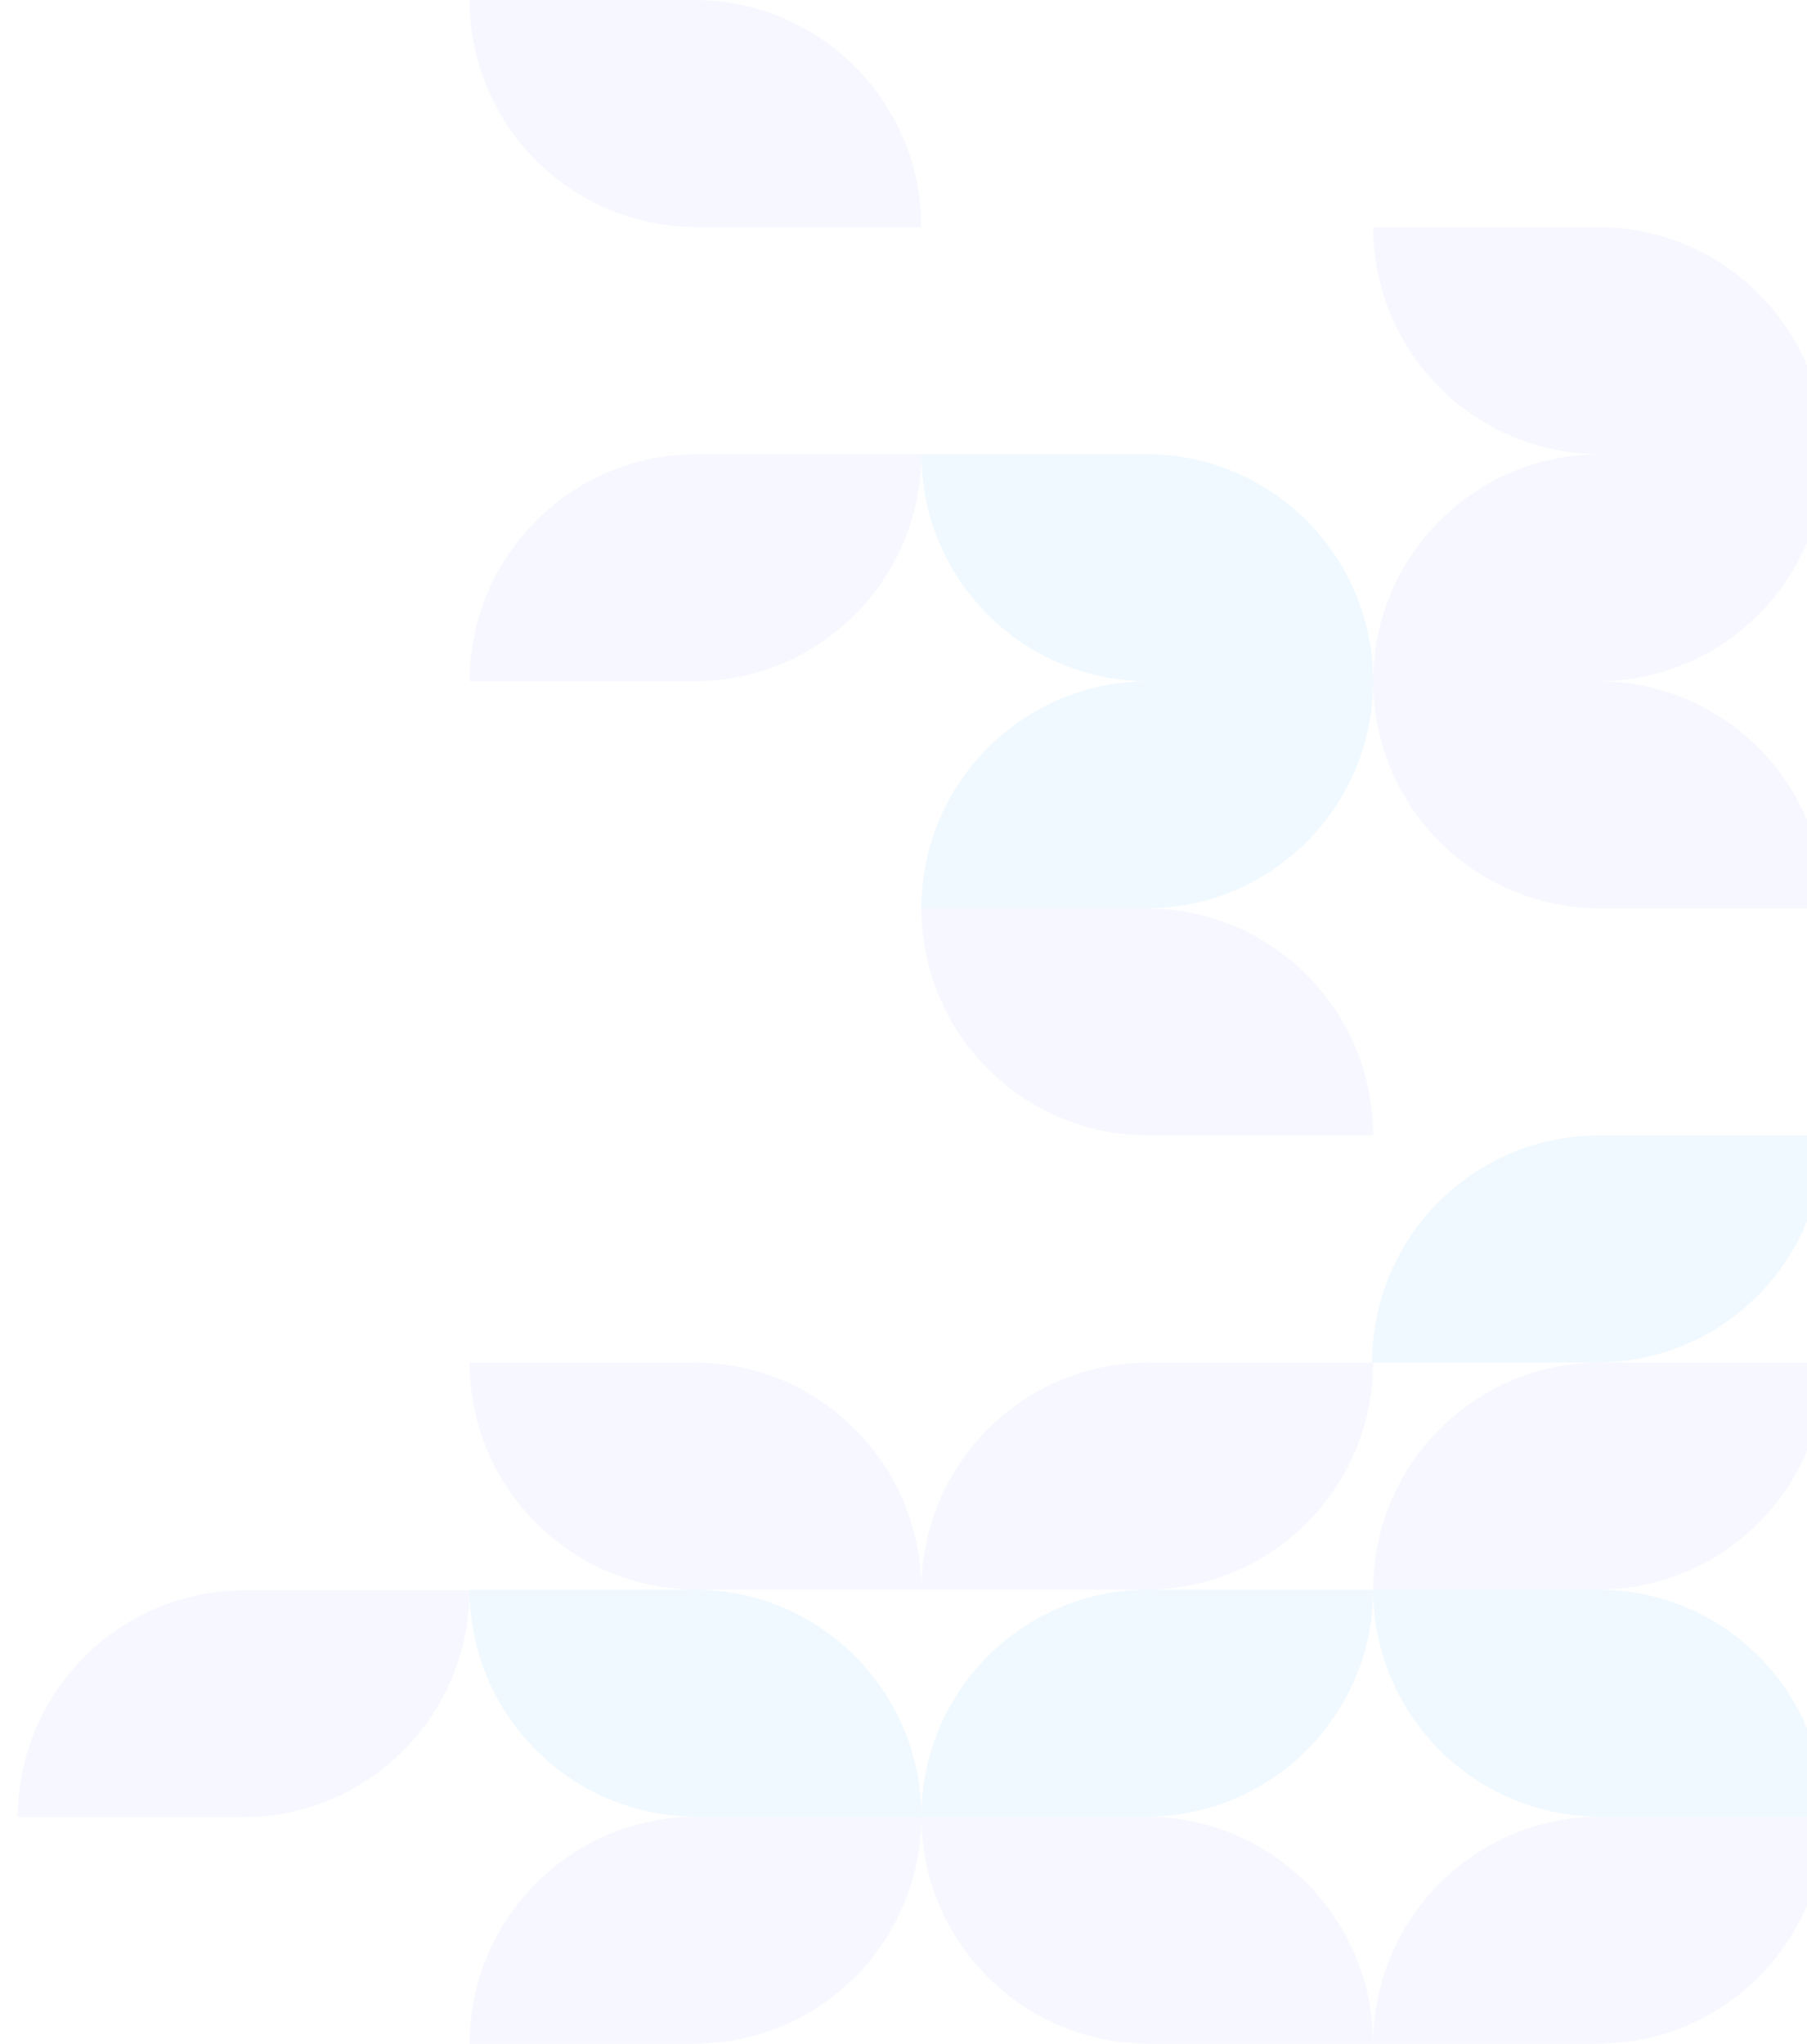 <svg width="375" height="424" viewBox="0 0 375 424" fill="none" xmlns="http://www.w3.org/2000/svg">
<path d="M191.211 188.444H237.858C263.877 188.444 284.969 167.352 284.969 141.333H238.322C212.303 141.333 191.211 162.426 191.211 188.444Z" fill="#2AA0FF" fill-opacity="0.07"/>
<path d="M191.211 376.889H237.858C263.877 376.889 284.969 355.797 284.969 329.778H238.322C212.303 329.778 191.211 350.87 191.211 376.889Z" fill="#2AA0FF" fill-opacity="0.07"/>
<path d="M284.75 282.667H331.397C357.416 282.667 378.508 261.574 378.508 235.556H331.862C305.843 235.556 284.75 256.648 284.75 282.667Z" fill="#2AA0FF" fill-opacity="0.07"/>
<path d="M284.969 141.333H238.322C212.304 141.333 191.211 120.241 191.211 94.222H237.858C263.877 94.222 284.969 115.315 284.969 141.333Z" fill="#2AA0FF" fill-opacity="0.07"/>
<path d="M191.211 329.778H237.858C263.877 329.778 284.969 308.685 284.969 282.667H238.322C212.303 282.667 191.211 303.759 191.211 329.778Z" fill="#ACBAFF" fill-opacity="0.1"/>
<path d="M284.969 235.556H238.322C212.304 235.556 191.211 214.463 191.211 188.445H237.858C263.877 188.445 284.969 209.537 284.969 235.556Z" fill="#ACBAFF" fill-opacity="0.1"/>
<path d="M284.969 424H238.322C212.304 424 191.211 402.908 191.211 376.889H237.858C263.877 376.889 284.969 397.981 284.969 424Z" fill="#ACBAFF" fill-opacity="0.1"/>
<path d="M378.727 376.889H332.08C306.061 376.889 284.969 355.797 284.969 329.778H331.615C357.634 329.778 378.727 350.87 378.727 376.889Z" fill="#2AA0FF" fill-opacity="0.07"/>
<path d="M378.727 94.222H332.08C306.061 94.222 284.969 73.13 284.969 47.111H331.615C357.634 47.111 378.727 68.203 378.727 94.222Z" fill="#ACBAFF" fill-opacity="0.1"/>
<path d="M191.211 47.111H144.564C118.546 47.111 97.453 26.019 97.453 -7.62939e-06H144.1C170.119 -7.62939e-06 191.211 21.092 191.211 47.111Z" fill="#ACBAFF" fill-opacity="0.1"/>
<path d="M284.969 329.778H331.616C357.634 329.778 378.727 308.685 378.727 282.667H332.08C306.061 282.667 284.969 303.759 284.969 329.778Z" fill="#ACBAFF" fill-opacity="0.1"/>
<path d="M191.211 329.778H144.564C118.545 329.778 97.453 308.685 97.453 282.667H144.1C170.118 282.667 191.211 303.759 191.211 329.778Z" fill="#ACBAFF" fill-opacity="0.1"/>
<path d="M378.727 188.444H332.08C306.061 188.444 284.969 167.352 284.969 141.333H331.615C357.634 141.333 378.727 162.426 378.727 188.444Z" fill="#ACBAFF" fill-opacity="0.1"/>
<path d="M284.969 424H331.616C357.634 424 378.727 402.908 378.727 376.889H332.08C306.061 376.889 284.969 397.981 284.969 424Z" fill="#ACBAFF" fill-opacity="0.1"/>
<path d="M284.969 141.333H331.616C357.634 141.333 378.727 120.241 378.727 94.222H332.08C306.061 94.222 284.969 115.315 284.969 141.333Z" fill="#ACBAFF" fill-opacity="0.1"/>
<path d="M97.453 141.333H144.1C170.119 141.333 191.211 120.241 191.211 94.222H144.564C118.545 94.222 97.453 115.315 97.453 141.333Z" fill="#ACBAFF" fill-opacity="0.1"/>
<path d="M191.211 376.889H144.564C118.546 376.889 97.453 355.797 97.453 329.778H144.1C170.119 329.778 191.211 350.87 191.211 376.889Z" fill="#2AA0FF" fill-opacity="0.07"/>
<path d="M3.695 377.029H50.342C76.361 377.029 97.453 355.936 97.453 329.918H50.806C24.788 329.918 3.695 351.01 3.695 377.029Z" fill="#ACBAFF" fill-opacity="0.1"/>
<path d="M97.453 424H144.1C170.119 424 191.211 402.908 191.211 376.889H144.564C118.545 376.889 97.453 397.981 97.453 424Z" fill="#ACBAFF" fill-opacity="0.1"/>
</svg>
